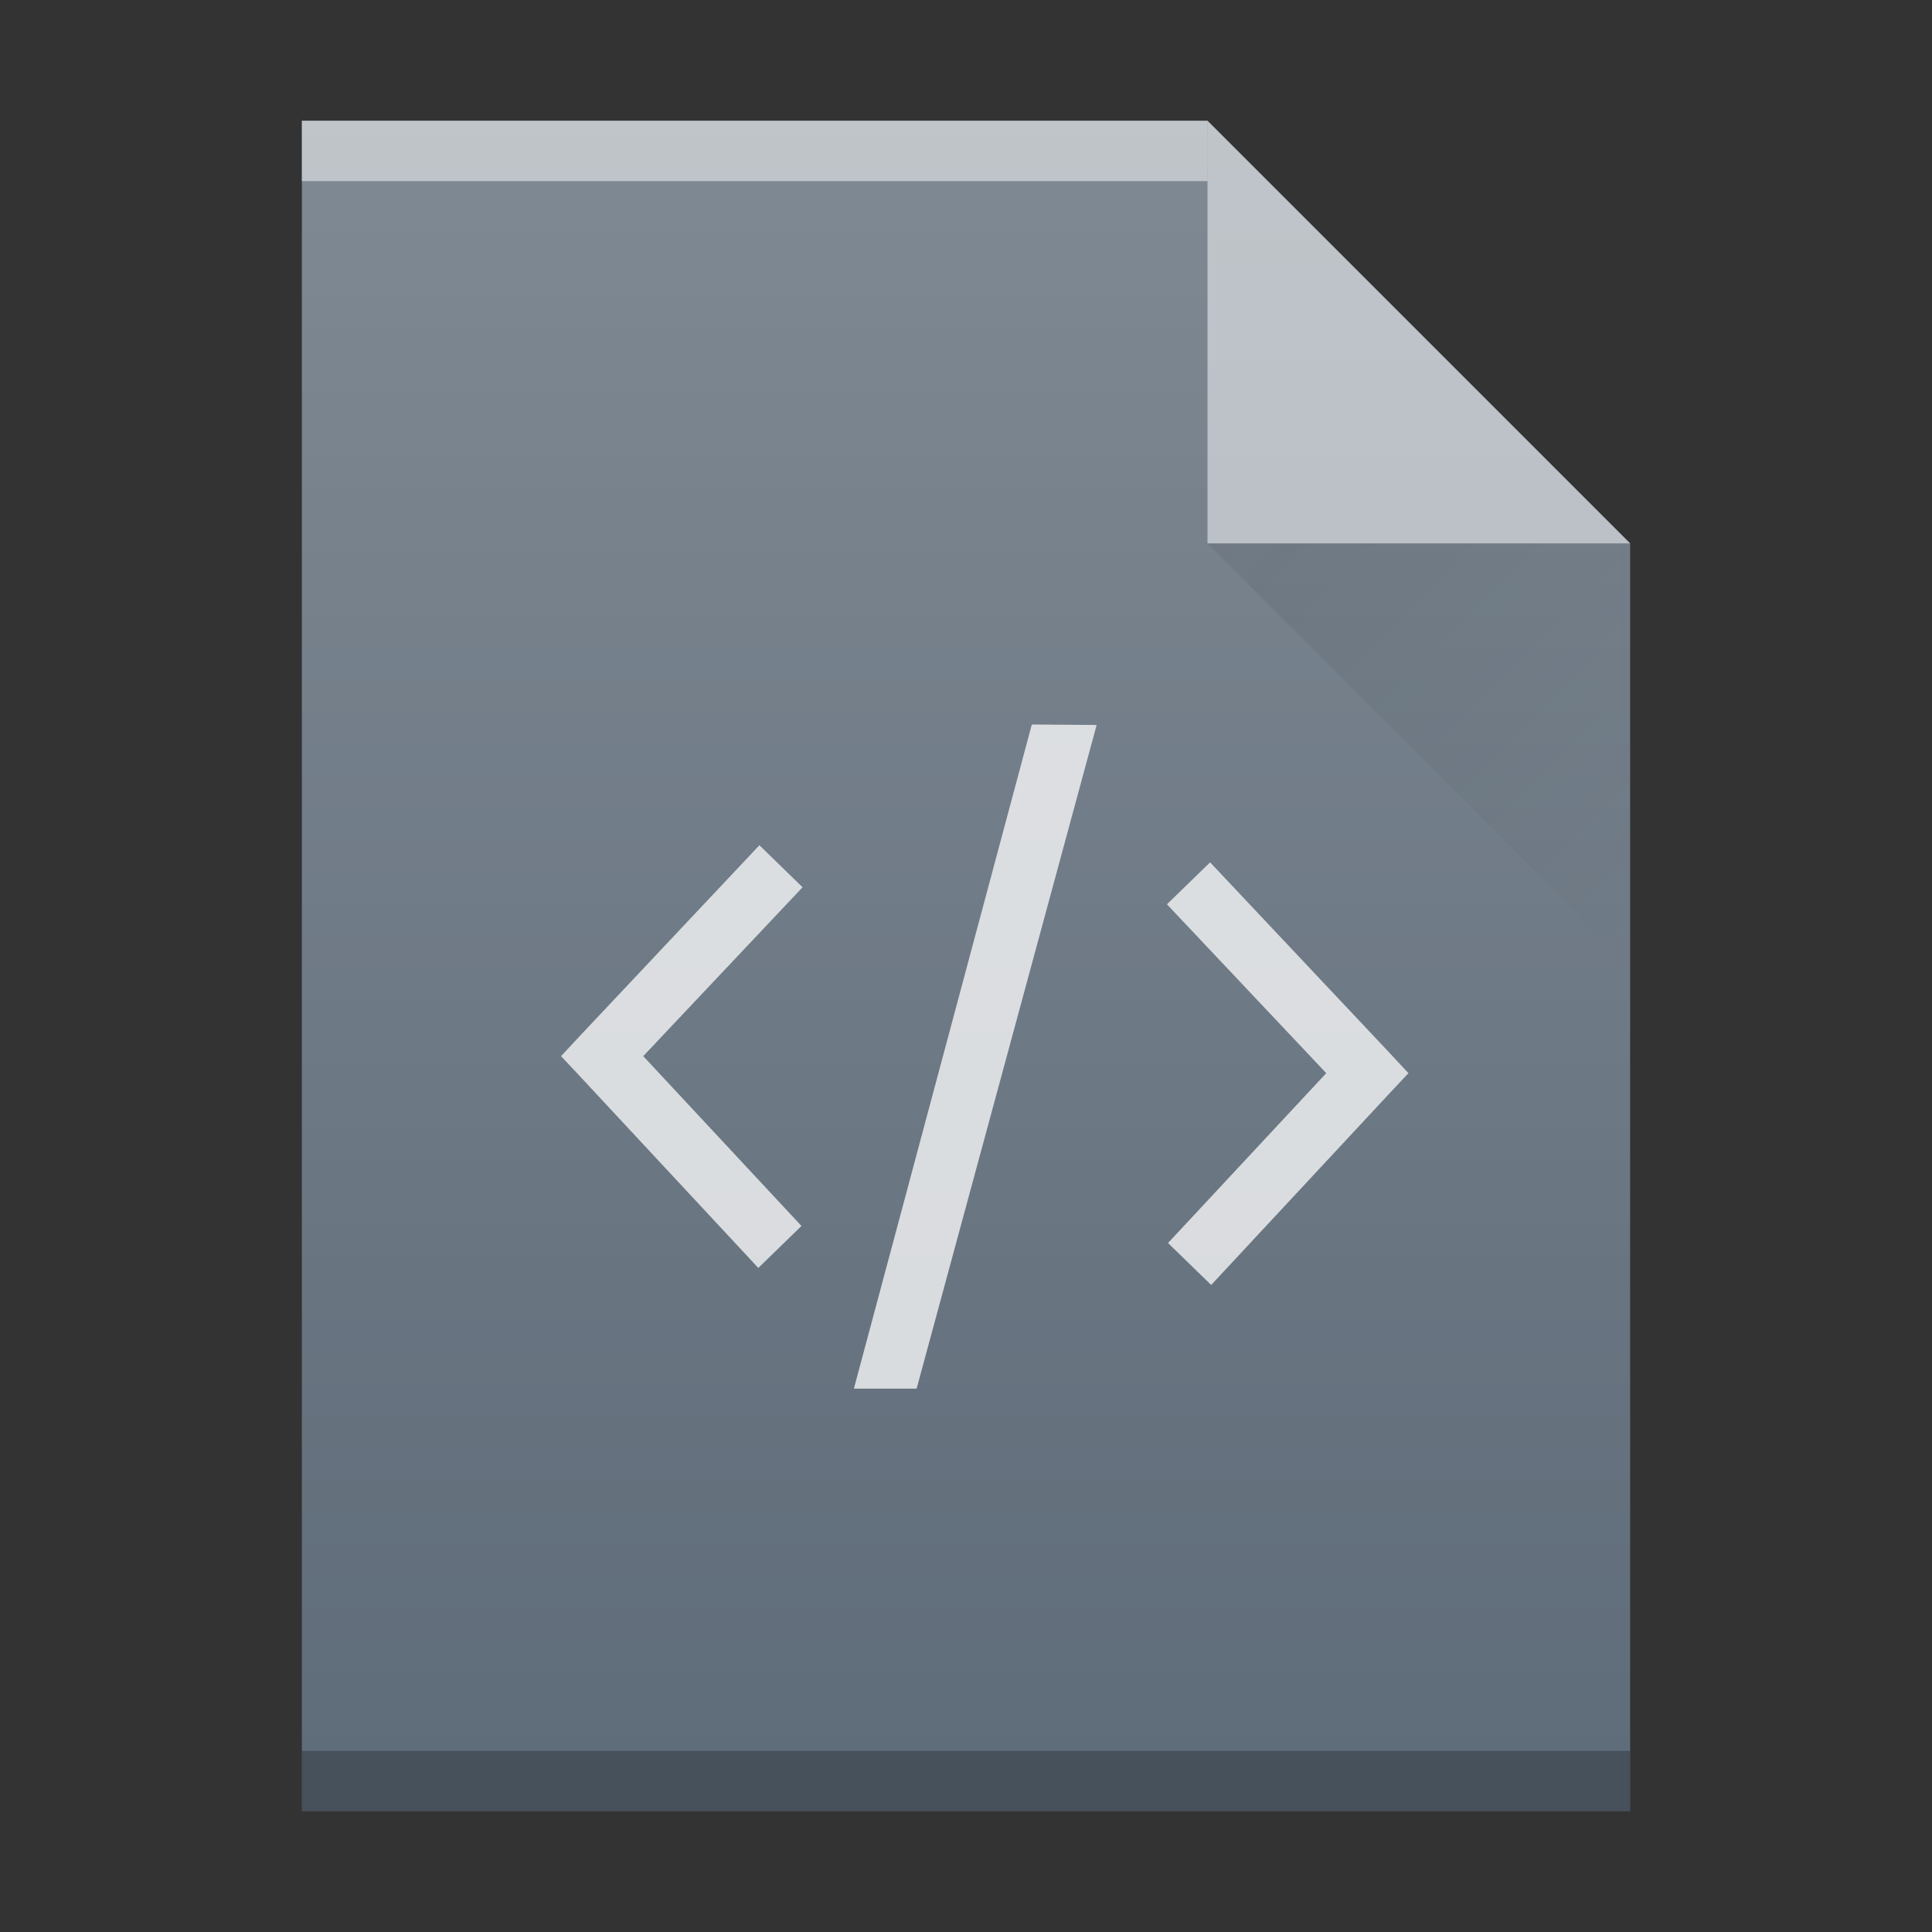 <svg width="32" xmlns="http://www.w3.org/2000/svg" height="32" xmlns:xlink="http://www.w3.org/1999/xlink">
 <rect width="100%" height="100%" fill="#333333" stroke="none"/>
 <defs>
  <linearGradient id="a" y1="392.36" y2="365.36" x2="0" gradientUnits="userSpaceOnUse" gradientTransform="translate(309.57 152.44)">
   <stop stop-color="#ffffff" stop-opacity="0"/>
   <stop offset="1" stop-color="#ffffff" stop-opacity=".2"/>
  </linearGradient>
  <linearGradient id="b" y1="17" y2="24" x1="47" x2="54" gradientUnits="userSpaceOnUse" gradientTransform="translate(357.57 507.8)">
   <stop stop-color="#060606"/>
   <stop offset="1" stop-opacity="0"/>
  </linearGradient>
  <path id="c" d="m389.57 545.8v-28h15l7 7v21h-14z"/>
 </defs>
 <g transform="translate(-384.57-515.8)">
  <g color-rendering="auto" color-interpolation-filters="linearRGB" shape-rendering="auto" image-rendering="auto" text-rendering="auto" color-interpolation="sRGB" color="#000000">
   <use fill="#5f6c79" xlink:href="#c"/>
   <g transform="scale(1-1)">
    <rect opacity=".5" x="389.57" y="-518.8" width="15" fill="#ffffff" height="1"/>
    <rect opacity=".25" x="389.57" y="-545.8" width="22" height="1"/>
   </g>
   <path opacity=".5" fill="#ffffff" fill-rule="evenodd" d="m411.57 524.8l-7-7v7z"/>
  </g>
  <path opacity=".1" fill="url(#b)" fill-rule="evenodd" d="m404.57 524.8l7 7v-7z"/>
  <path opacity=".75" color-interpolation-filters="linearRGB" color="#000000" image-rendering="auto" color-rendering="auto" d="m17.09 12l-2.947 11h1.039l2.982-10.992zm-4.512 2l-2.961 3.145-.324.348.324.346 2.943 3.162.715-.695-2.621-2.813 2.639-2.797zm7.465.283l-.715.695 2.639 2.797-2.621 2.813.715.695 2.943-3.162.324-.346-.324-.348z" color-interpolation="sRGB" text-rendering="auto" fill="#ffffff" shape-rendering="auto" transform="translate(384.57 515.8)"/>
  <use fill="url(#a)" xlink:href="#c"/>
 </g>
</svg>
